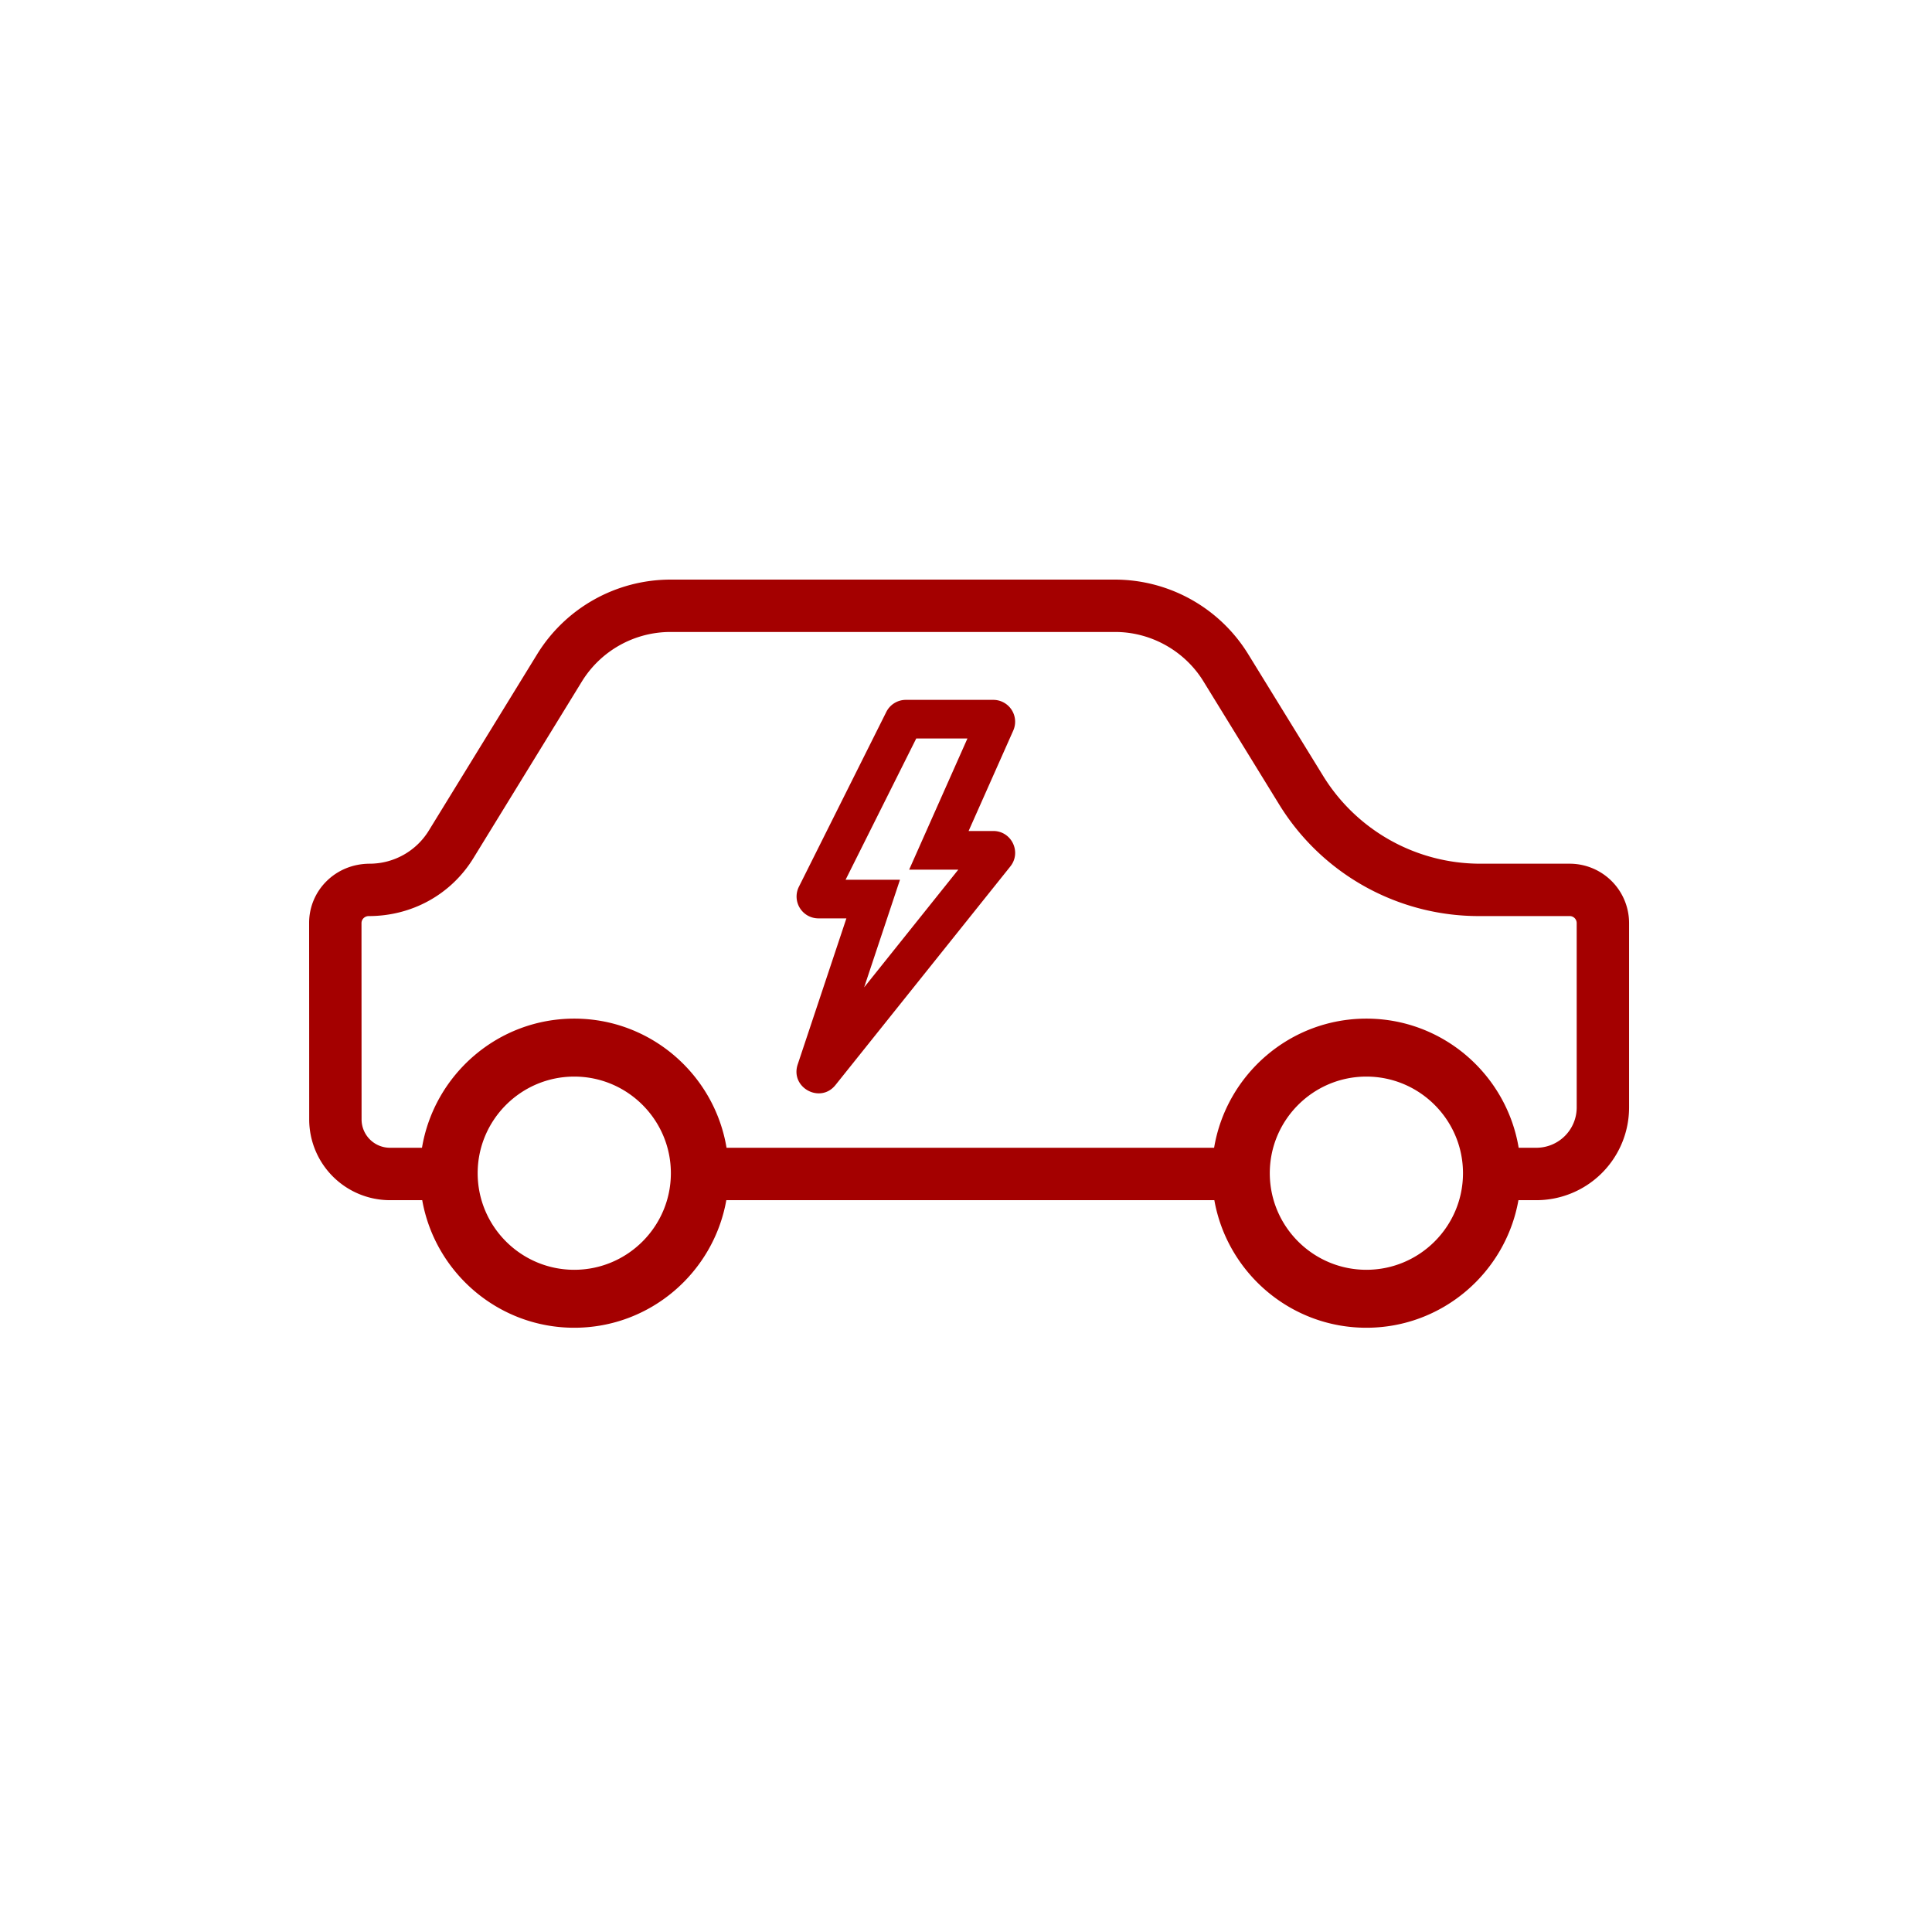 <svg height="100" width="100" xmlns="http://www.w3.org/2000/svg"><g fill="#a40000" fill-rule="evenodd"><path d="M81.61 57.324a2.088 2.088 0 0 1-2.086 2.084h-.918c-.63-3.785-3.92-6.684-7.882-6.684s-7.25 2.9-7.882 6.684H37.606c-.63-3.785-3.92-6.684-7.882-6.684s-7.25 2.9-7.882 6.684h-1.655a1.47 1.47 0 0 1-1.472-1.463l-.004-10.164c0-.204.167-.365.378-.365 2.236 0 4.258-1.119 5.411-2.993l5.625-9.16a5.388 5.388 0 0 1 4.56-2.552h23.04c1.845 0 3.591.976 4.56 2.548l3.904 6.347a12.13 12.13 0 0 0 10.4 5.81h4.66c.198 0 .36.162.36.361zm-10.886 8.4c-2.757 0-5-2.243-5-5 0-2.756 2.243-5 5-5s5 2.244 5 5c0 2.757-2.243 5-5 5zm-41 0c-2.757 0-5-2.243-5-5 0-2.756 2.243-5 5-5s5 2.244 5 5c0 2.757-2.243 5-5 5zm51.523-21.019h-4.659a9.554 9.554 0 0 1-8.088-4.52l-3.907-6.348A8.113 8.113 0 0 0 57.725 30h-23.04a8.114 8.114 0 0 0-6.87 3.843l-5.626 9.158a3.595 3.595 0 0 1-3.045 1.704c-.863 0-1.665.326-2.257.92a3.03 3.03 0 0 0-.887 2.16l.003 5.63.001 4.53a4.184 4.184 0 0 0 4.183 4.176h1.667c.664 3.746 3.937 6.603 7.87 6.603 3.934 0 7.206-2.857 7.87-6.603h25.26c.664 3.746 3.937 6.603 7.87 6.603 3.934 0 7.206-2.857 7.87-6.603h.93a4.801 4.801 0 0 0 4.797-4.797v-9.547a3.076 3.076 0 0 0-3.074-3.072z"/><path d="M49.602 45.012l-4.874 6.093 1.855-5.57h-2.815l3.656-7.31h2.65l-3.016 6.787zm1.809-2h-1.276l2.31-5.197a1.13 1.13 0 0 0-1.034-1.59h-4.524c-.43 0-.82.242-1.012.625l-4.525 9.049a1.131 1.131 0 0 0 1.012 1.636h1.447l-2.52 7.56c-.4 1.198 1.167 2.052 1.956 1.065l9.049-11.312c.593-.74.066-1.836-.883-1.836z"/></g></svg>